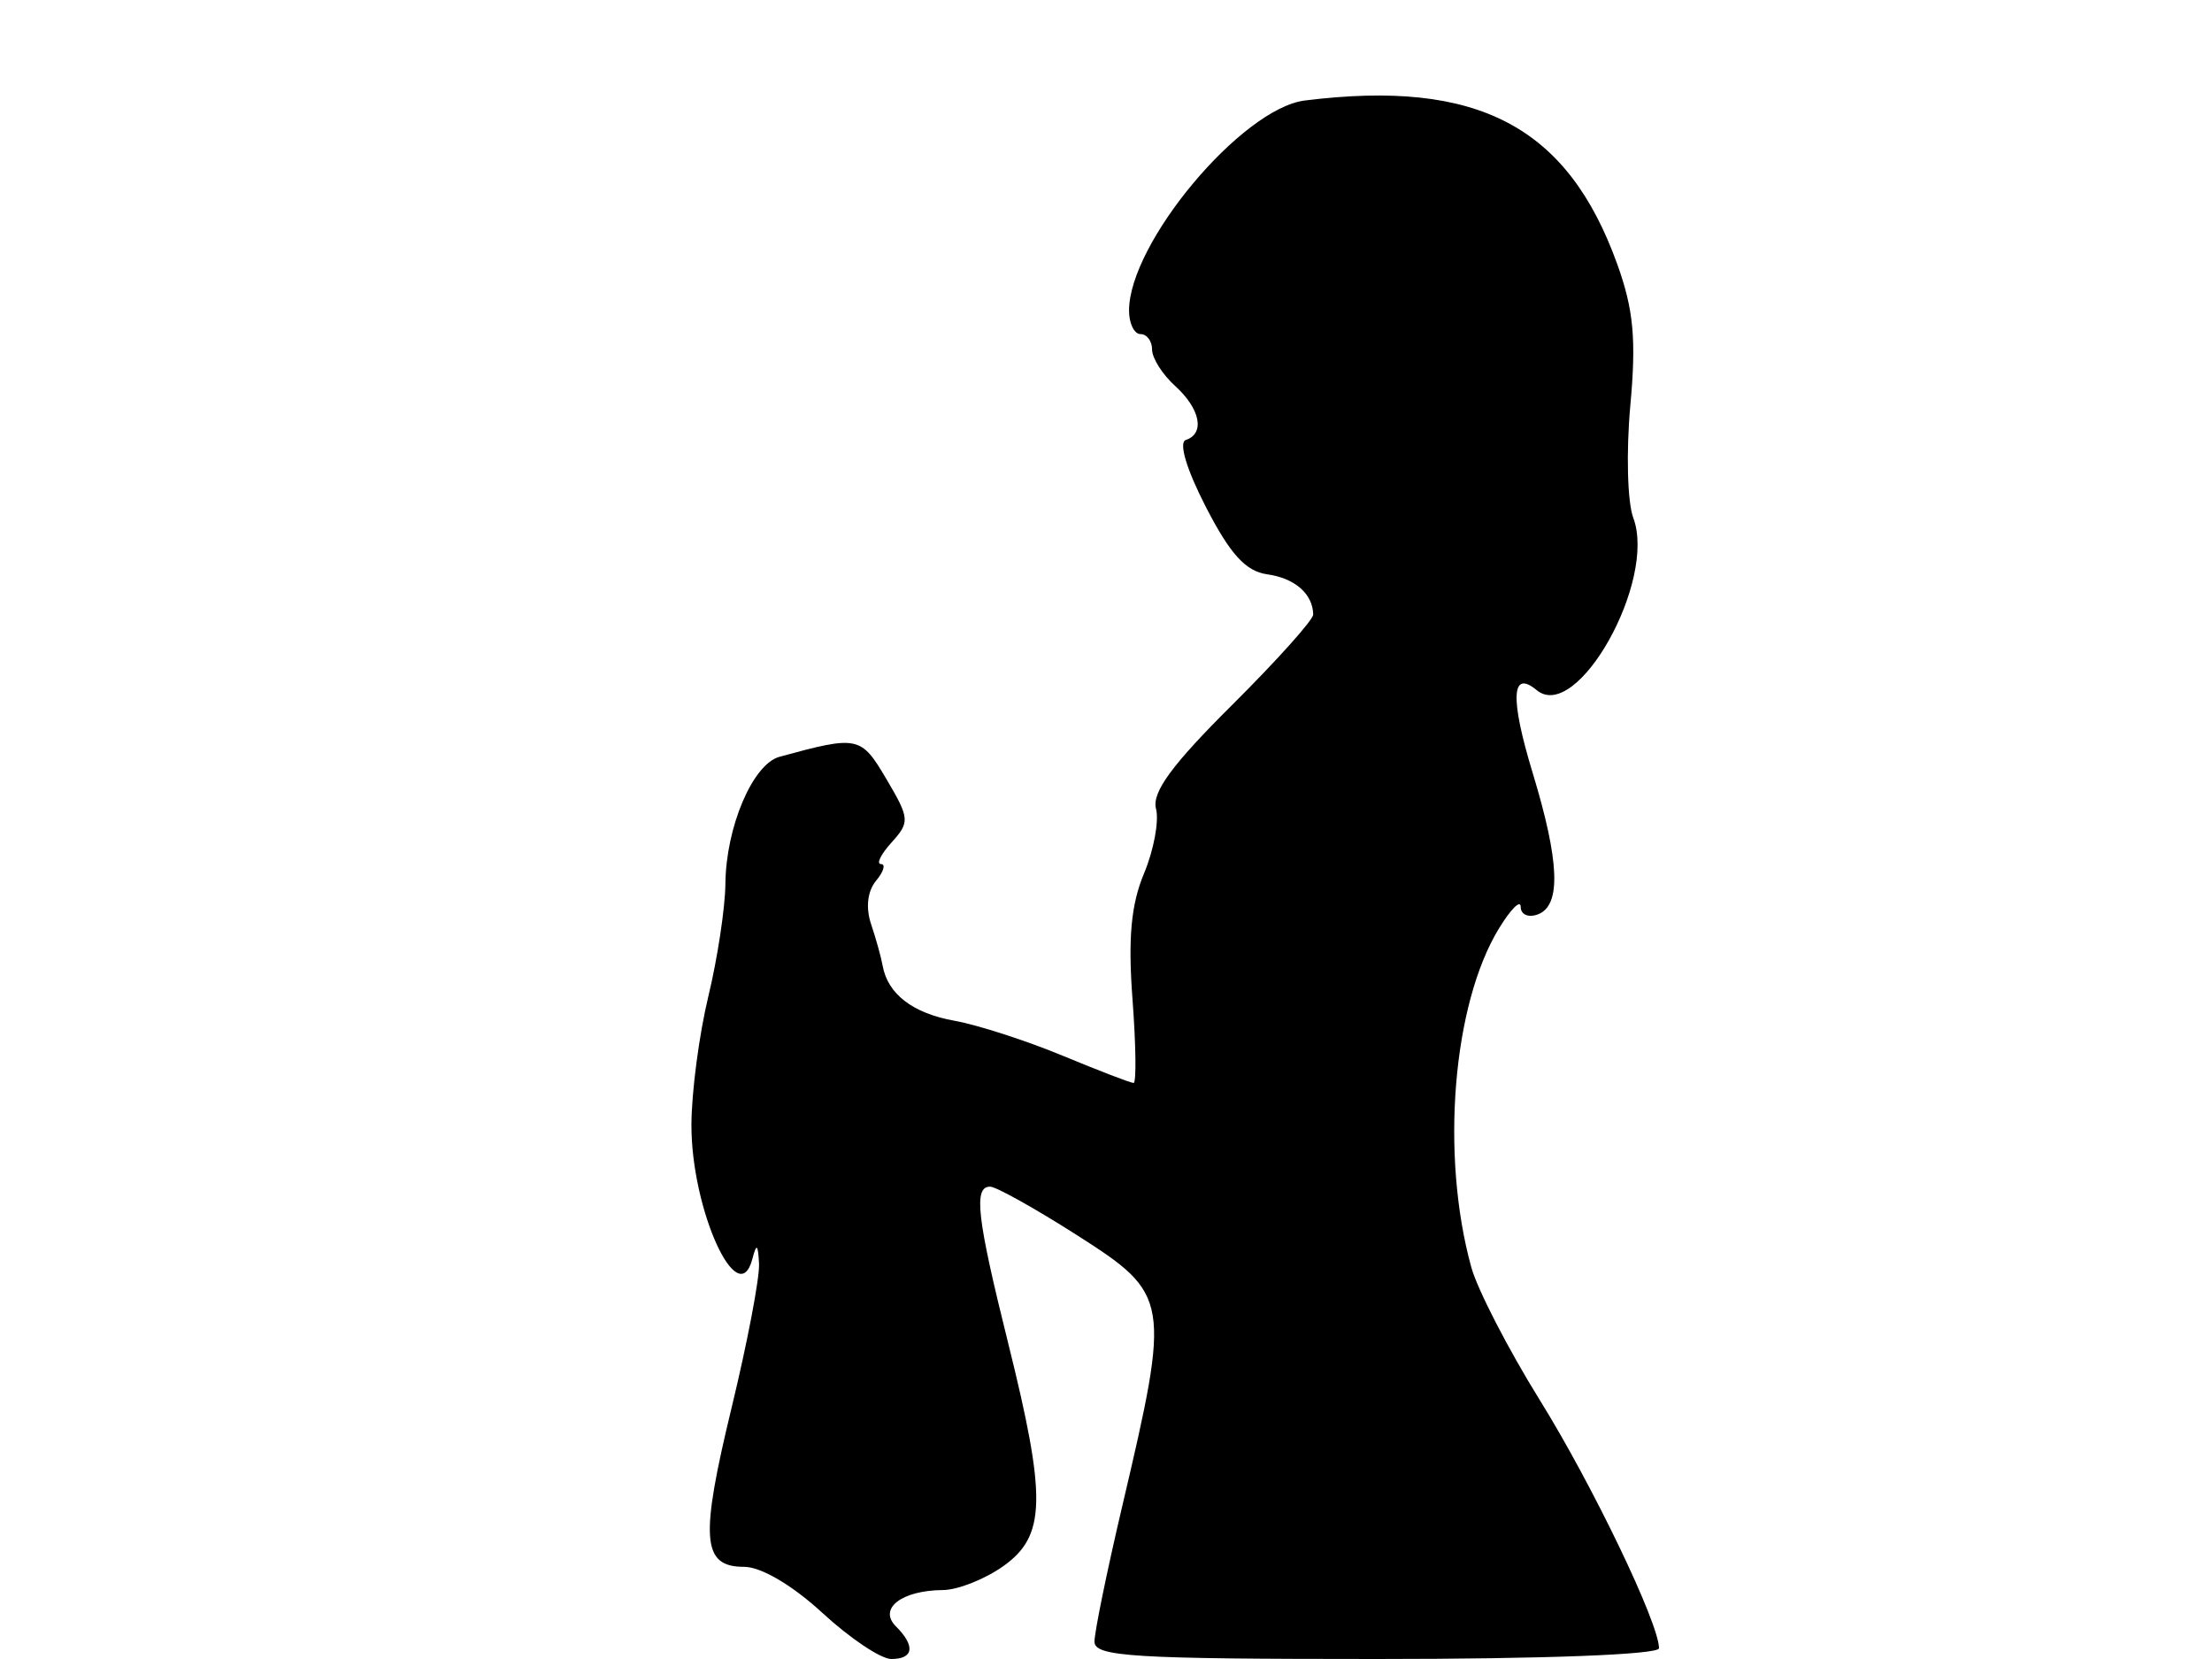 <svg xmlns="http://www.w3.org/2000/svg" width="192" height="144" viewBox="0 0 192 144" version="1.1">
	<path d="M 113.266 8.722 C 107.784 9.404, 98 21.093, 98 26.960 C 98 28.082, 98.450 29, 99 29 C 99.550 29, 100 29.605, 100 30.345 C 100 31.085, 100.900 32.505, 102 33.500 C 104.186 35.479, 104.612 37.629, 102.929 38.190 C 102.288 38.404, 102.992 40.750, 104.679 44.024 C 106.790 48.121, 108.130 49.588, 110 49.851 C 112.395 50.187, 113.952 51.550, 113.985 53.340 C 113.993 53.801, 110.813 57.347, 106.917 61.220 C 101.731 66.375, 99.970 68.778, 100.340 70.193 C 100.618 71.256, 100.150 73.785, 99.301 75.813 C 98.172 78.507, 97.903 81.452, 98.301 86.750 C 98.601 90.737, 98.642 94, 98.393 94 C 98.144 94, 95.366 92.932, 92.220 91.627 C 89.074 90.323, 84.858 88.961, 82.850 88.601 C 79.220 87.950, 77.046 86.279, 76.608 83.800 C 76.481 83.085, 76.031 81.466, 75.606 80.202 C 75.131 78.786, 75.297 77.347, 76.040 76.452 C 76.703 75.653, 76.895 75, 76.467 75 C 76.040 75, 76.453 74.157, 77.386 73.126 C 78.985 71.359, 78.960 71.047, 76.945 67.631 C 74.729 63.875, 74.483 63.823, 67.659 65.689 C 65.335 66.325, 63.011 71.784, 62.964 76.718 C 62.945 78.798, 62.277 83.200, 61.480 86.500 C 60.683 89.800, 60.024 94.808, 60.016 97.628 C 59.993 104.987, 64.080 113.971, 65.308 109.262 C 65.668 107.884, 65.793 107.976, 65.884 109.686 C 65.948 110.889, 64.878 116.506, 63.507 122.170 C 60.738 133.602, 60.926 136, 64.590 136 C 66.064 136, 68.778 137.598, 71.384 140 C 73.771 142.200, 76.461 144, 77.362 144 C 79.312 144, 79.470 142.870, 77.758 141.158 C 76.218 139.618, 78.271 138.039, 81.846 138.015 C 83.136 138.007, 85.498 137.069, 87.096 135.932 C 90.794 133.299, 90.859 130.048, 87.488 116.502 C 84.795 105.680, 84.487 103, 85.938 103 C 86.454 103, 89.829 104.883, 93.438 107.184 C 101.558 112.361, 101.629 112.782, 97.408 130.742 C 96.083 136.375, 95 141.662, 95 142.492 C 95 143.795, 98.329 144, 119.500 144 C 134.014 144, 144 143.619, 144 143.066 C 144 140.901, 138.245 128.921, 133.641 121.505 C 130.912 117.107, 128.243 111.932, 127.710 110.005 C 125.020 100.268, 126.083 87.191, 130.101 80.602 C 131.141 78.896, 131.994 78.048, 131.996 78.719 C 131.998 79.390, 132.673 79.679, 133.500 79.362 C 135.521 78.586, 135.377 74.789, 133.034 67.086 C 131.059 60.589, 131.181 58.075, 133.383 59.903 C 136.880 62.805, 143.827 50.408, 141.766 44.944 C 141.259 43.600, 141.144 39.222, 141.510 35.217 C 142.036 29.475, 141.797 26.877, 140.383 22.946 C 136.069 10.947, 128.270 6.857, 113.266 8.722" stroke="none" fill="black" fill-rule="evenodd"/>
</svg>